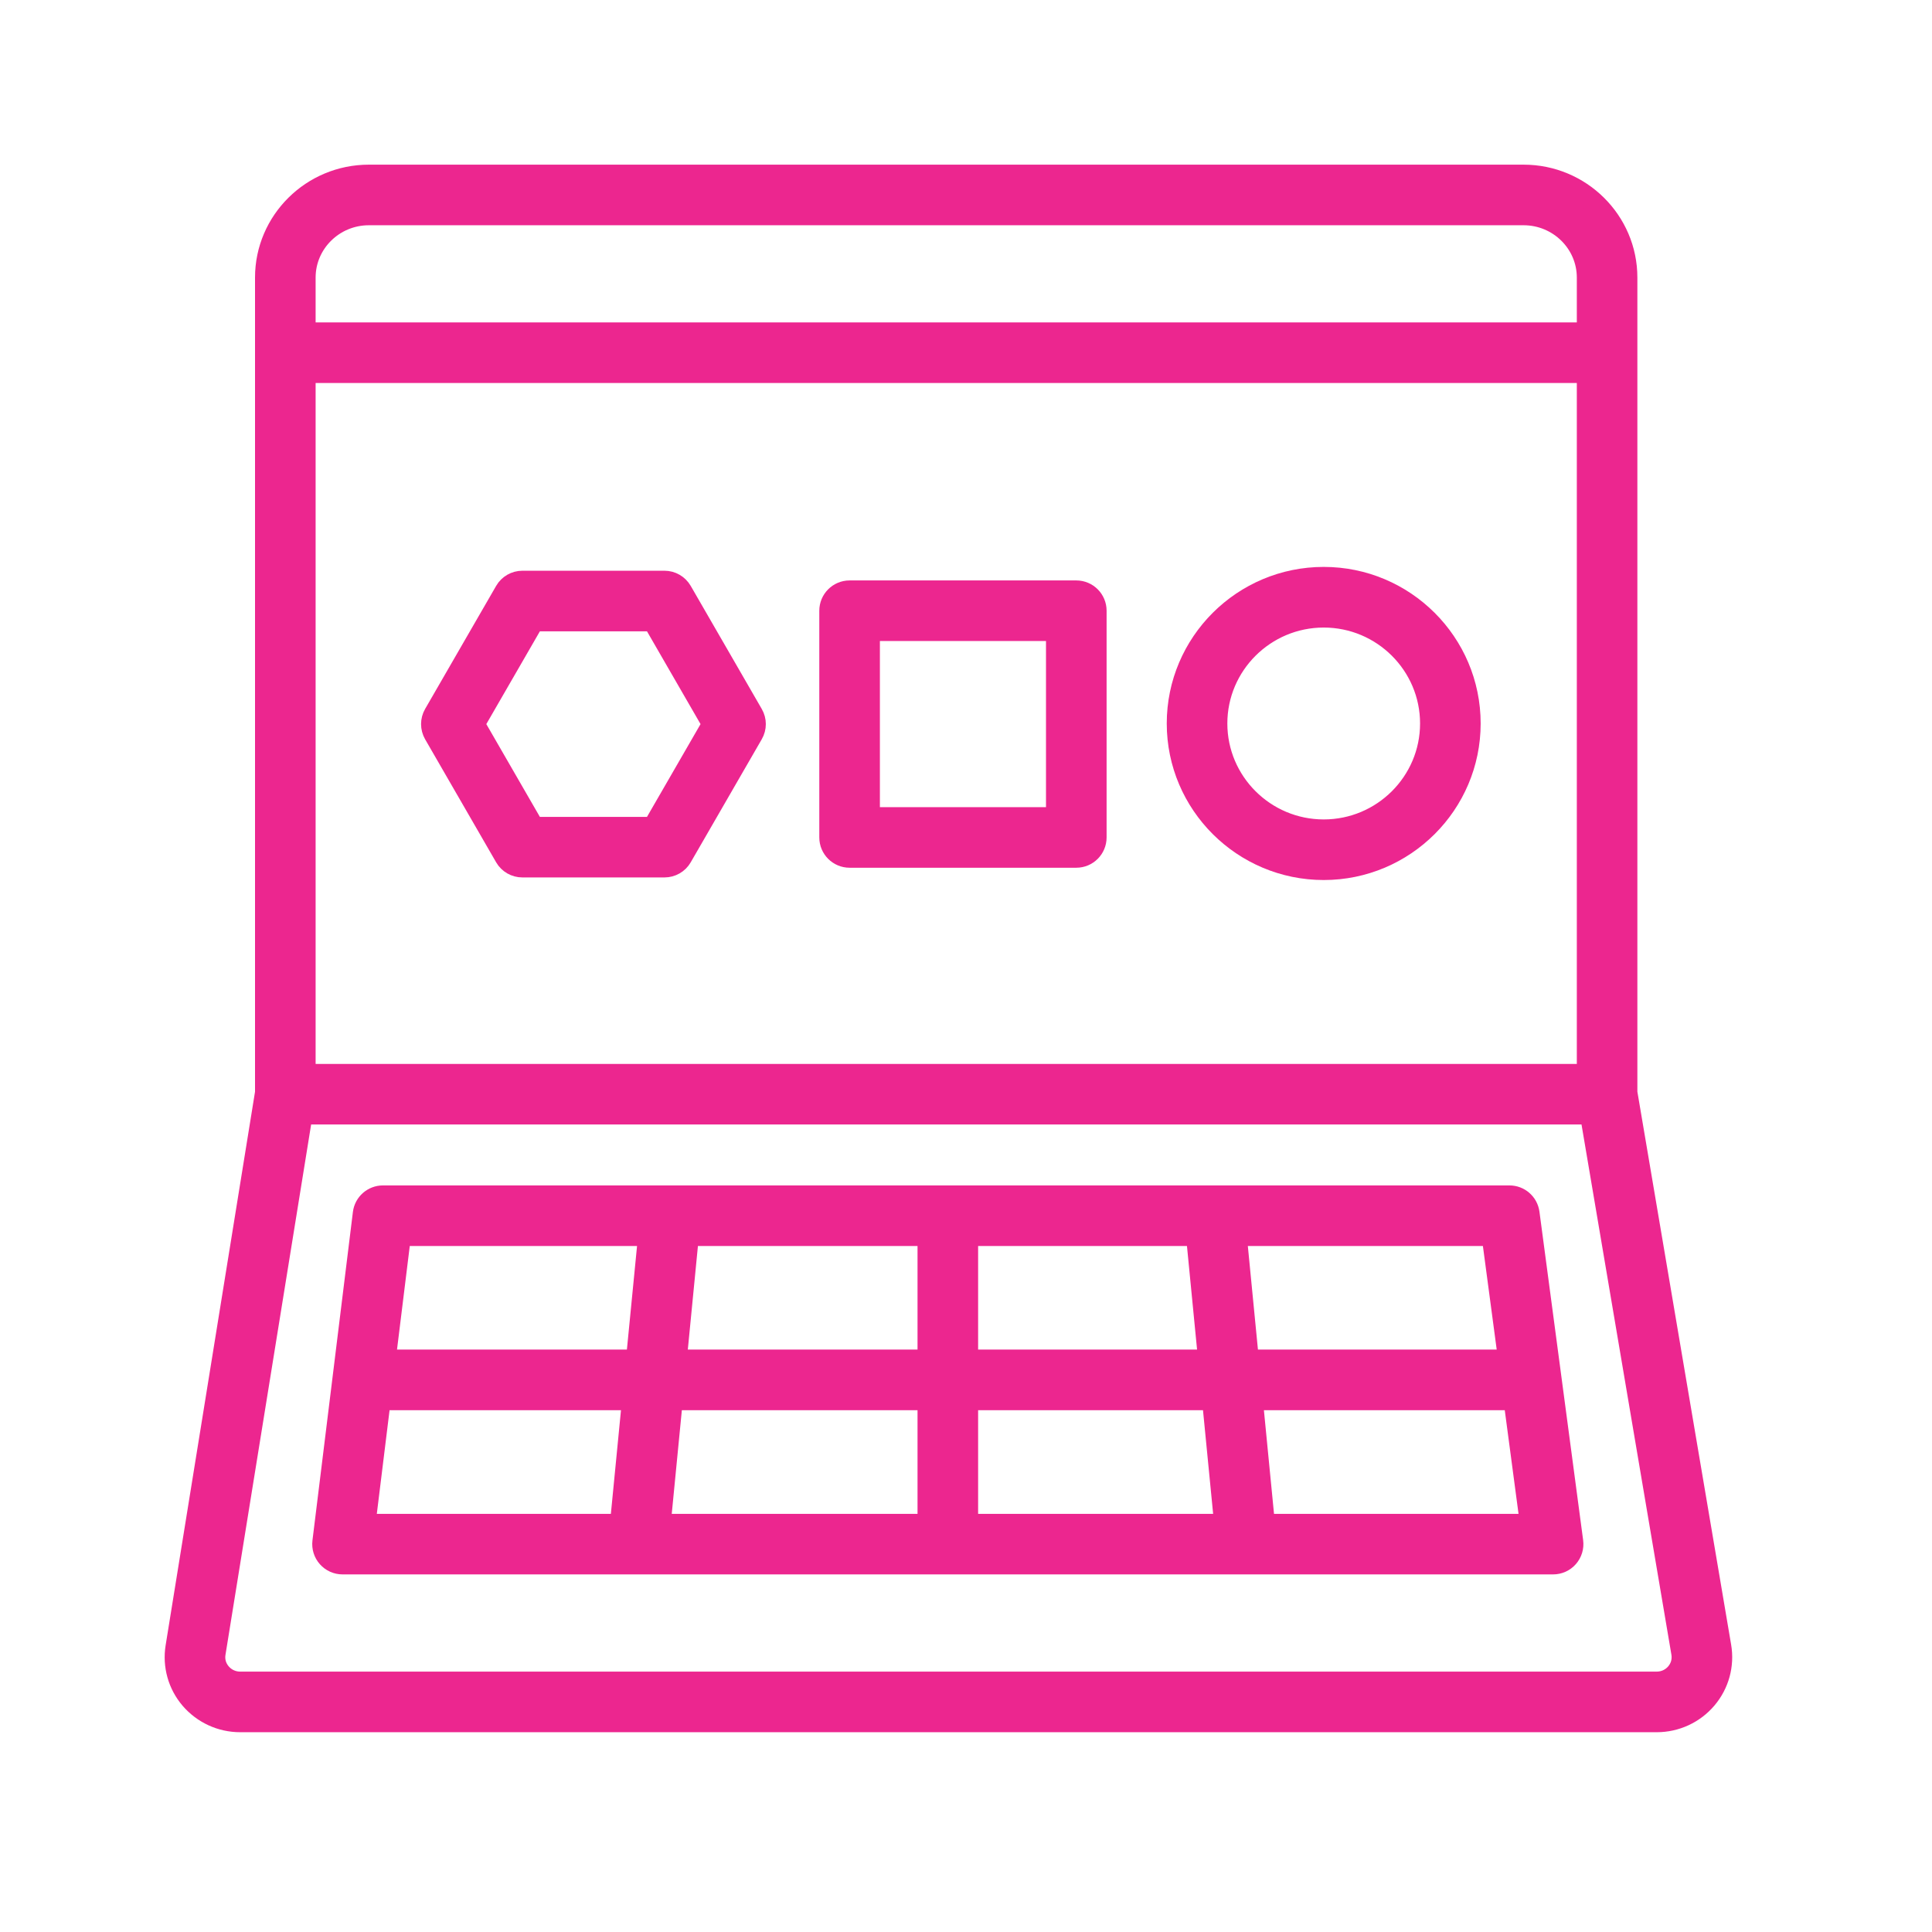 <svg xmlns="http://www.w3.org/2000/svg" width="44" height="44" viewBox="0 0 44 44" fill="none"><path d="M30.147 13.161C28.313 13.161 26.822 14.648 26.822 16.477C26.822 18.304 28.314 19.792 30.147 19.792C31.98 19.792 33.471 18.304 33.471 16.477C33.471 14.648 31.98 13.161 30.147 13.161ZM30.147 18.912C28.799 18.912 27.702 17.82 27.702 16.477C27.702 15.134 28.799 14.042 30.147 14.042C31.494 14.042 32.591 15.134 32.591 16.477C32.591 17.82 31.494 18.912 30.147 18.912Z" fill="#EC268F"></path><path d="M24.512 13.469H19.349C19.106 13.469 18.909 13.666 18.909 13.909V19.072C18.909 19.315 19.106 19.512 19.349 19.512H24.512C24.755 19.512 24.952 19.315 24.952 19.072V13.909C24.952 13.666 24.755 13.469 24.512 13.469ZM24.072 18.632H19.789V14.349H24.072V18.632Z" fill="#EC268F"></path><path d="M15.514 13.468C15.435 13.332 15.29 13.248 15.133 13.248H11.897C11.74 13.248 11.594 13.332 11.516 13.468L9.898 16.271C9.82 16.407 9.82 16.574 9.898 16.711L11.516 19.514C11.595 19.65 11.74 19.733 11.897 19.733H15.133C15.29 19.733 15.436 19.65 15.514 19.514L17.132 16.711C17.211 16.574 17.211 16.407 17.132 16.271L15.514 13.468ZM14.879 18.854H12.151L10.787 16.491L12.151 14.128H14.879L16.243 16.491L14.879 18.854Z" fill="#EC268F"></path><path d="M34.699 4H8.4C7.109 4 6.058 5.041 6.058 6.321V24.884L4.019 37.51C3.951 37.931 4.07 38.358 4.347 38.683C4.628 39.011 5.036 39.2 5.47 39.2H37.73C38.166 39.2 38.576 39.01 38.856 38.679C39.133 38.351 39.251 37.92 39.179 37.498L37.04 24.883V6.321C37.04 5.041 35.99 4 34.699 4ZM6.938 8.473H36.161V24.48H6.938V8.473ZM8.4 4.88H34.699C35.505 4.88 36.161 5.527 36.161 6.321V7.593H6.938V6.321C6.938 5.527 7.594 4.88 8.4 4.88ZM38.184 38.111C38.072 38.243 37.907 38.32 37.73 38.32H5.47C5.295 38.32 5.13 38.244 5.018 38.112C4.907 37.982 4.861 37.818 4.888 37.65L6.873 25.359H36.229L38.312 37.645C38.34 37.814 38.295 37.979 38.184 38.111Z" fill="#EC268F"></path><path d="M34.376 27.247H8.722C8.5 27.247 8.312 27.412 8.285 27.633L7.364 35.113C7.349 35.238 7.388 35.364 7.472 35.458C7.555 35.552 7.675 35.606 7.801 35.606H35.371C35.498 35.606 35.618 35.552 35.702 35.456C35.785 35.361 35.824 35.234 35.807 35.108L34.812 27.628C34.783 27.41 34.597 27.247 34.376 27.247ZM34.372 30.986H28.422L28.143 28.127H33.991L34.372 30.986ZM21.146 31.866V34.727H15.023L15.302 31.866H21.146ZM15.389 30.986L15.668 28.127H21.146V30.986H15.389ZM22.026 31.866H27.624L27.904 34.727H22.026V31.866ZM22.026 30.986V28.127H27.259L27.538 30.986H22.026ZM14.784 28.127L14.504 30.986H8.759L9.111 28.127H14.784ZM8.651 31.866H14.418L14.139 34.727H8.299L8.651 31.866ZM28.788 34.727L28.509 31.866H34.489L34.869 34.727H28.788Z" fill="#EC268F"></path><path d="M30.147 13.161C28.313 13.161 26.822 14.648 26.822 16.477C26.822 18.304 28.314 19.792 30.147 19.792C31.98 19.792 33.471 18.304 33.471 16.477C33.471 14.648 31.98 13.161 30.147 13.161ZM30.147 18.912C28.799 18.912 27.702 17.82 27.702 16.477C27.702 15.134 28.799 14.042 30.147 14.042C31.494 14.042 32.591 15.134 32.591 16.477C32.591 17.82 31.494 18.912 30.147 18.912Z" stroke="#EC268F" stroke-width="0.5"></path><path d="M24.512 13.469H19.349C19.106 13.469 18.909 13.666 18.909 13.909V19.072C18.909 19.315 19.106 19.512 19.349 19.512H24.512C24.755 19.512 24.952 19.315 24.952 19.072V13.909C24.952 13.666 24.755 13.469 24.512 13.469ZM24.072 18.632H19.789V14.349H24.072V18.632Z" stroke="#EC268F" stroke-width="0.5"></path><path d="M15.514 13.468C15.435 13.332 15.29 13.248 15.133 13.248H11.897C11.74 13.248 11.594 13.332 11.516 13.468L9.898 16.271C9.82 16.407 9.82 16.574 9.898 16.711L11.516 19.514C11.595 19.65 11.74 19.733 11.897 19.733H15.133C15.29 19.733 15.436 19.65 15.514 19.514L17.132 16.711C17.211 16.574 17.211 16.407 17.132 16.271L15.514 13.468ZM14.879 18.854H12.151L10.787 16.491L12.151 14.128H14.879L16.243 16.491L14.879 18.854Z" stroke="#EC268F" stroke-width="0.5"></path><path d="M34.699 4H8.4C7.109 4 6.058 5.041 6.058 6.321V24.884L4.019 37.51C3.951 37.931 4.07 38.358 4.347 38.683C4.628 39.011 5.036 39.2 5.47 39.2H37.73C38.166 39.2 38.576 39.01 38.856 38.679C39.133 38.351 39.251 37.92 39.179 37.498L37.04 24.883V6.321C37.04 5.041 35.99 4 34.699 4ZM6.938 8.473H36.161V24.48H6.938V8.473ZM8.4 4.88H34.699C35.505 4.88 36.161 5.527 36.161 6.321V7.593H6.938V6.321C6.938 5.527 7.594 4.88 8.4 4.88ZM38.184 38.111C38.072 38.243 37.907 38.32 37.73 38.32H5.47C5.295 38.32 5.13 38.244 5.018 38.112C4.907 37.982 4.861 37.818 4.888 37.65L6.873 25.359H36.229L38.312 37.645C38.34 37.814 38.295 37.979 38.184 38.111Z" stroke="#EC268F" stroke-width="0.5"></path><path d="M34.376 27.247H8.722C8.5 27.247 8.312 27.412 8.285 27.633L7.364 35.113C7.349 35.238 7.388 35.364 7.472 35.458C7.555 35.552 7.675 35.606 7.801 35.606H35.371C35.498 35.606 35.618 35.552 35.702 35.456C35.785 35.361 35.824 35.234 35.807 35.108L34.812 27.628C34.783 27.41 34.597 27.247 34.376 27.247ZM34.372 30.986H28.422L28.143 28.127H33.991L34.372 30.986ZM21.146 31.866V34.727H15.023L15.302 31.866H21.146ZM15.389 30.986L15.668 28.127H21.146V30.986H15.389ZM22.026 31.866H27.624L27.904 34.727H22.026V31.866ZM22.026 30.986V28.127H27.259L27.538 30.986H22.026ZM14.784 28.127L14.504 30.986H8.759L9.111 28.127H14.784ZM8.651 31.866H14.418L14.139 34.727H8.299L8.651 31.866ZM28.788 34.727L28.509 31.866H34.489L34.869 34.727H28.788Z" stroke="#EC268F" stroke-width="0.5"></path></svg>
